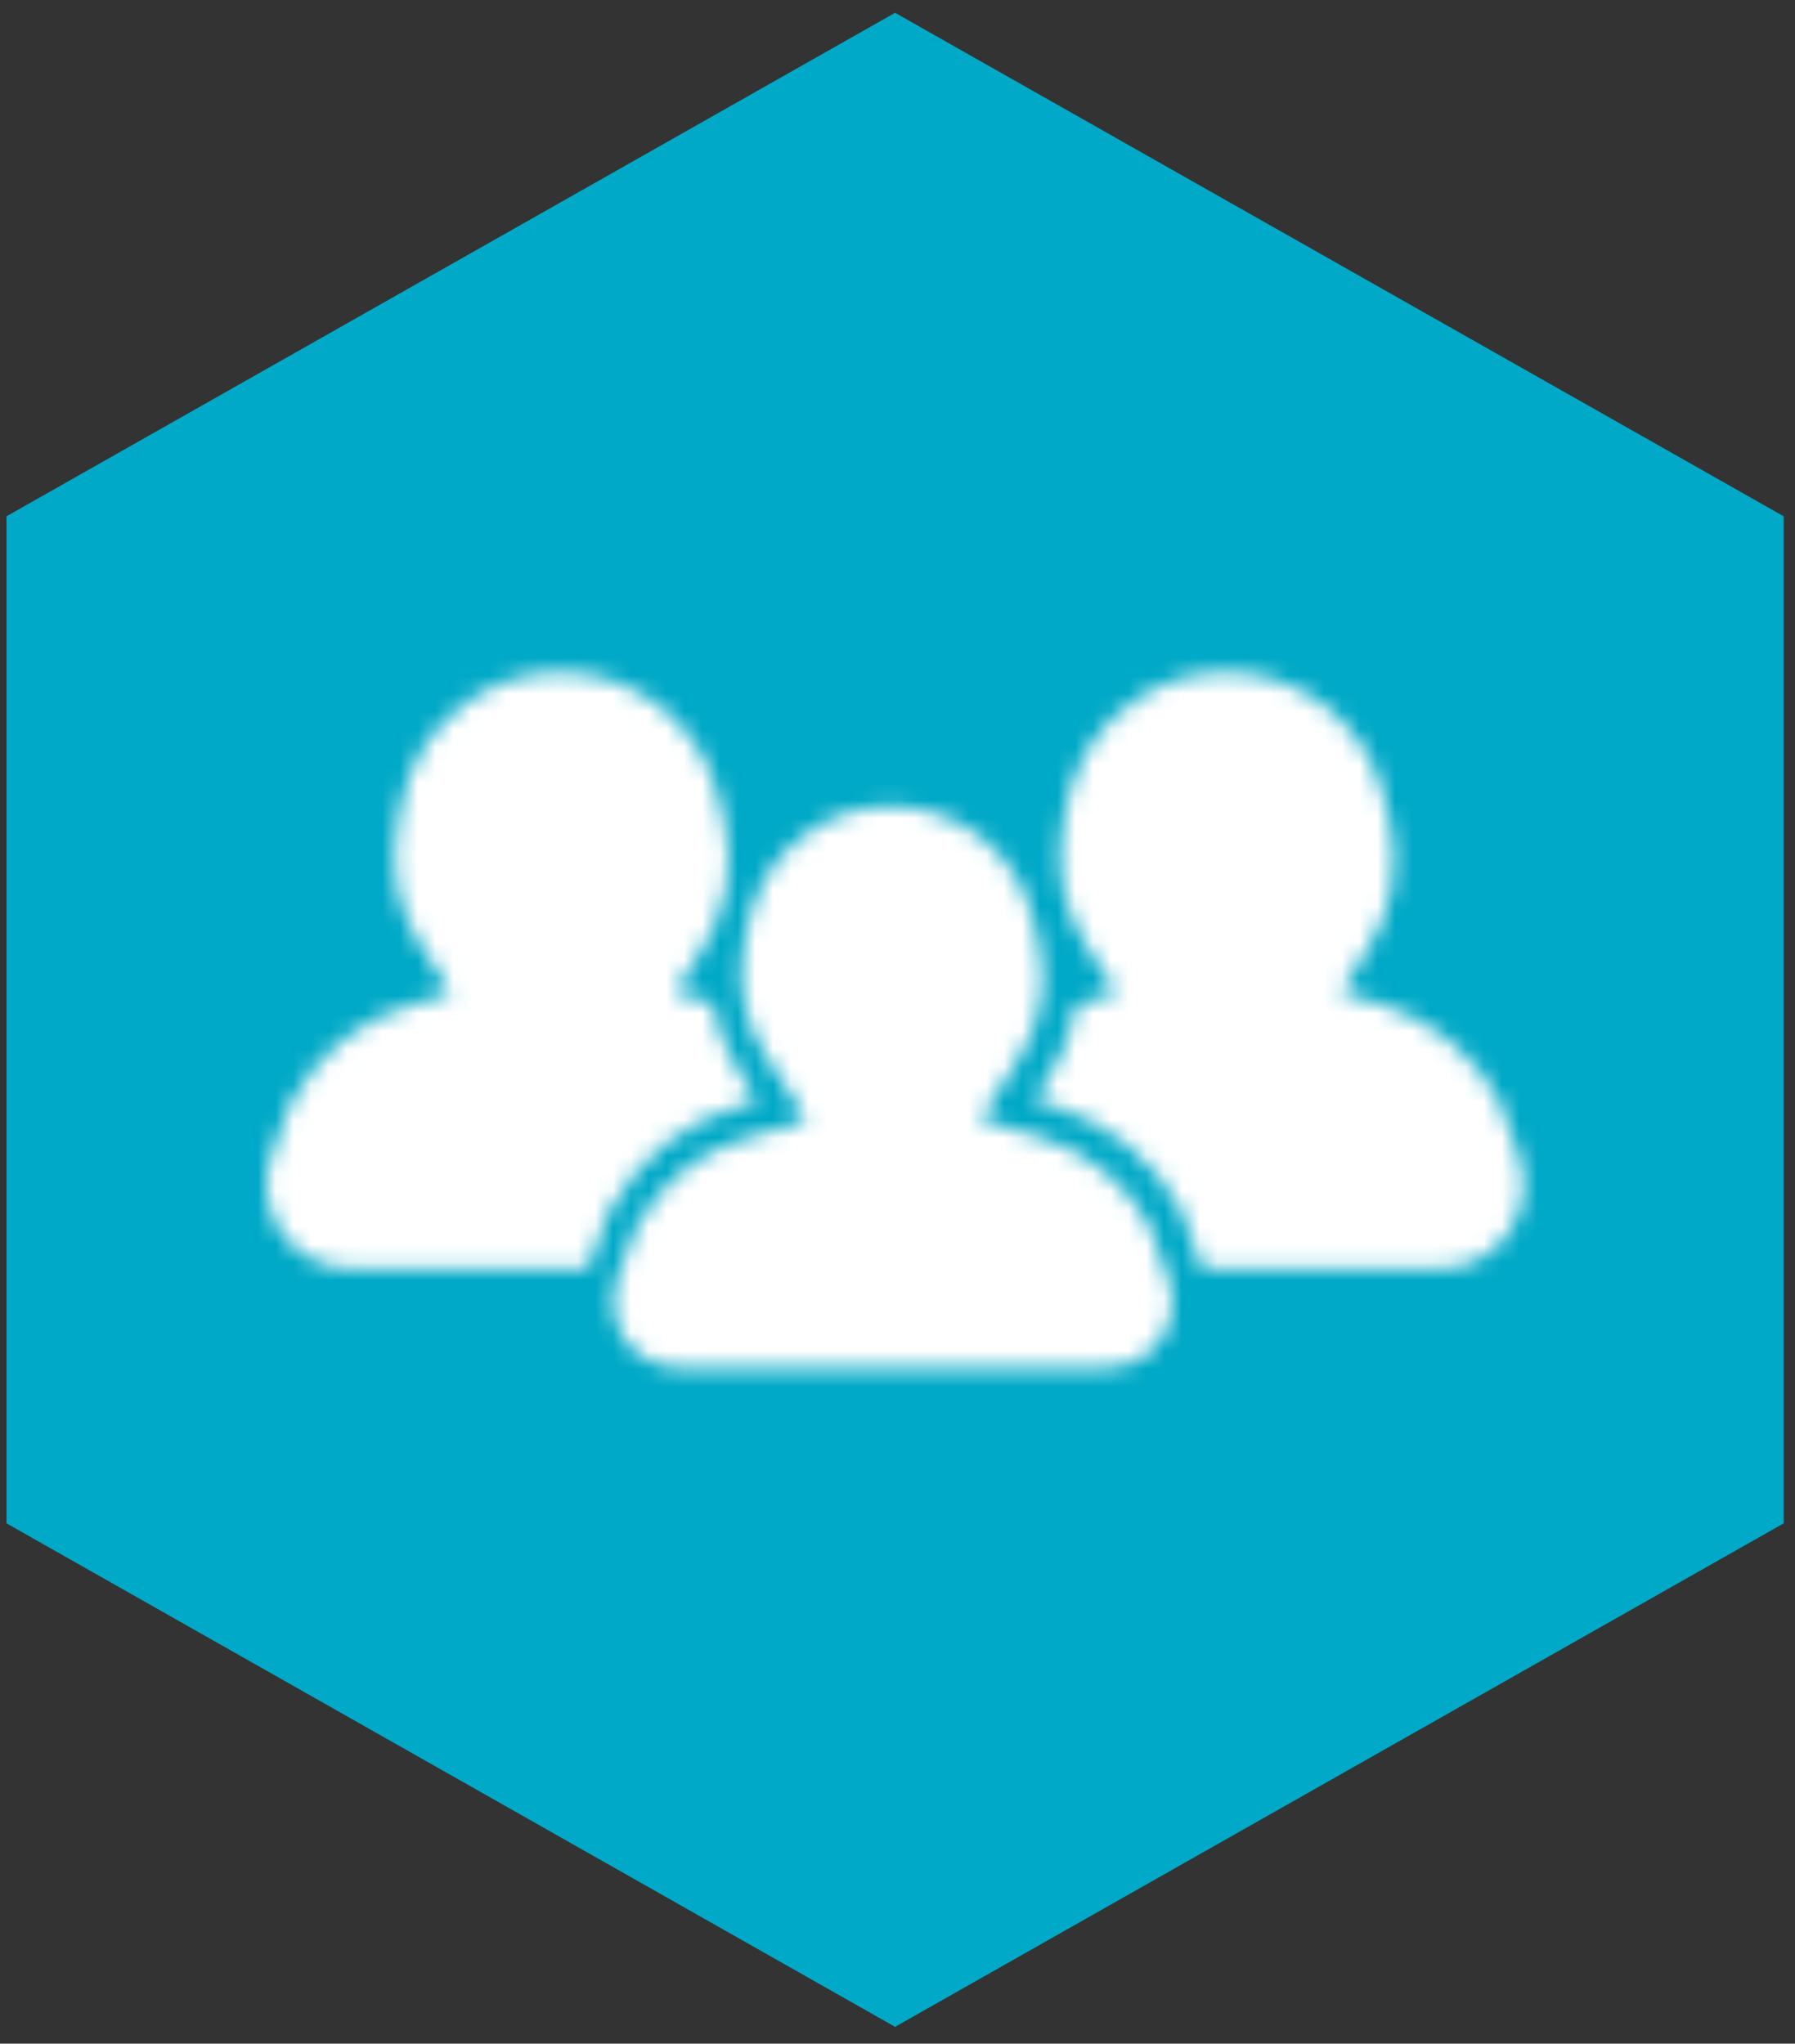 <?xml version="1.0" encoding="UTF-8"?>
<svg width="101px" height="115px" viewBox="0 0 101 115" version="1.1" xmlns="http://www.w3.org/2000/svg" xmlns:xlink="http://www.w3.org/1999/xlink">
    <rect x="0" y="0" width="101" height="115" fill="#333333" stroke="none"/>
    <!-- Generator: Sketch 42 (36781) - http://www.bohemiancoding.com/sketch -->
    <title>TEAM</title>
    <desc>Created with Sketch.</desc>
    <defs>
        <path d="M11.362,2.389 C9.624,3.606 8.445,5.483 8.045,7.663 L7.826,8.955 C7.496,10.979 7.918,13.036 9.019,14.756 L11.373,18.519 L7.839,19.575 C5.268,20.329 3.143,22.071 1.857,24.484 L1.809,24.57 L1.755,24.627 L0.715,27.463 C0.323,28.599 0.505,29.904 1.179,30.885 C1.901,31.888 3.051,32.439 4.251,32.439 L28.235,32.439 C29.451,32.439 30.586,31.893 31.278,30.894 C31.99,29.885 32.167,28.646 31.751,27.496 L30.741,24.663 L30.704,24.552 L30.661,24.45 C29.435,22.131 27.257,20.335 24.694,19.525 L21.162,18.47 L23.376,14.94 C24.549,13.13 24.959,10.803 24.477,8.722 L24.131,7.236 C23.753,5.452 22.66,3.738 21.153,2.545 C19.674,1.447 17.895,0.842 16.146,0.842 C14.402,0.842 12.754,1.373 11.362,2.389 Z" id="path-1"></path>
        <path d="M12.233,2.008 C10.276,3.379 8.979,5.483 8.538,7.881 L8.319,9.178 C7.951,11.43 8.416,13.707 9.64,15.615 L11.353,18.356 L8.979,19.066 C6.14,19.898 3.815,21.856 2.445,24.426 L2.298,24.596 L2.273,24.744 L1.246,27.558 C0.756,28.977 0.976,30.609 1.833,31.856 C2.714,33.081 4.134,33.855 5.65,33.855 L19.083,33.855 L20.064,31.148 L20.118,30.805 L20.372,30.508 C21.904,27.694 24.407,25.658 27.433,24.771 L28.592,24.424 L27.549,22.755 C26.802,21.589 26.312,20.29 26.092,18.937 L23.982,18.307 L25.547,15.81 C25.856,15.335 26.114,14.825 26.326,14.294 C26.449,13.647 26.625,13.024 26.853,12.429 C27.057,11.251 27.038,10.034 26.772,8.885 L26.43,7.416 C25.988,5.336 24.74,3.477 23.1,2.18 C21.485,0.98 19.527,0.294 17.545,0.294 C15.612,0.294 13.775,0.882 12.233,2.008 Z" id="path-3"></path>
        <path d="M5.685,2.008 C3.727,3.379 2.43,5.483 1.99,7.881 L1.77,9.178 C1.403,11.43 1.867,13.707 3.092,15.615 L4.804,18.356 L2.557,19.028 C2.342,20.425 1.845,21.782 1.082,22.962 L0.195,24.375 L1.357,24.723 C4.43,25.693 7.017,27.837 8.468,30.607 L8.486,30.641 L8.589,30.882 L8.652,31.084 L9.635,33.855 L23.087,33.855 C24.579,33.855 25.998,33.129 26.88,31.856 C27.761,30.609 27.982,28.978 27.467,27.558 L26.464,24.744 L26.414,24.596 L26.341,24.426 C24.995,21.856 22.597,19.898 19.807,19.016 L17.433,18.307 L19,15.81 C20.297,13.804 20.76,11.209 20.222,8.885 L19.88,7.416 C19.44,5.336 18.192,3.477 16.552,2.179 C14.937,0.98 12.979,0.294 10.996,0.294 C9.063,0.294 7.228,0.882 5.685,2.008 Z" id="path-5"></path>
    </defs>
    <g id="Page-1" stroke="none" stroke-width="1" fill="none" fill-rule="evenodd">
        <g id="Landing-Copy-3" transform="translate(-1101, -2304)">
            <g id="TEAM" transform="translate(1101, 2304)">
                <polygon id="Fill-1" fill="#00A9C7" points="100.365 85.72 50.364 114.053 0.365 85.72 0.365 29.053 50.364 0.72 100.365 29.053"></polygon>
                <g id="Group-4" transform="translate(34, 44.52)">
                    <mask id="mask-2" fill="white">
                        <use xlink:href="#path-1"></use>
                    </mask>
                    <g id="Clip-3"></g>
                    <polygon id="Fill-2" fill="#FFFFFF" mask="url(#mask-2)" points="-3.478 36.428 35.962 36.428 35.962 -3.148 -3.478 -3.148"></polygon>
                </g>
                <g id="Group-7" transform="translate(14, 37.52)">
                    <mask id="mask-4" fill="white">
                        <use xlink:href="#path-3"></use>
                    </mask>
                    <g id="Clip-6"></g>
                    <polygon id="Fill-5" fill="#FFFFFF" mask="url(#mask-4)" points="-3 37.844 32.581 37.844 32.581 -3.694 -3 -3.694"></polygon>
                </g>
                <g id="Group-10" transform="translate(58, 37.52)">
                    <mask id="mask-6" fill="white">
                        <use xlink:href="#path-5"></use>
                    </mask>
                    <g id="Clip-9"></g>
                    <polygon id="Fill-8" fill="#FFFFFF" mask="url(#mask-6)" points="-3.794 37.844 31.729 37.844 31.729 -3.695 -3.794 -3.695"></polygon>
                </g>
            </g>
        </g>
    </g>
</svg>